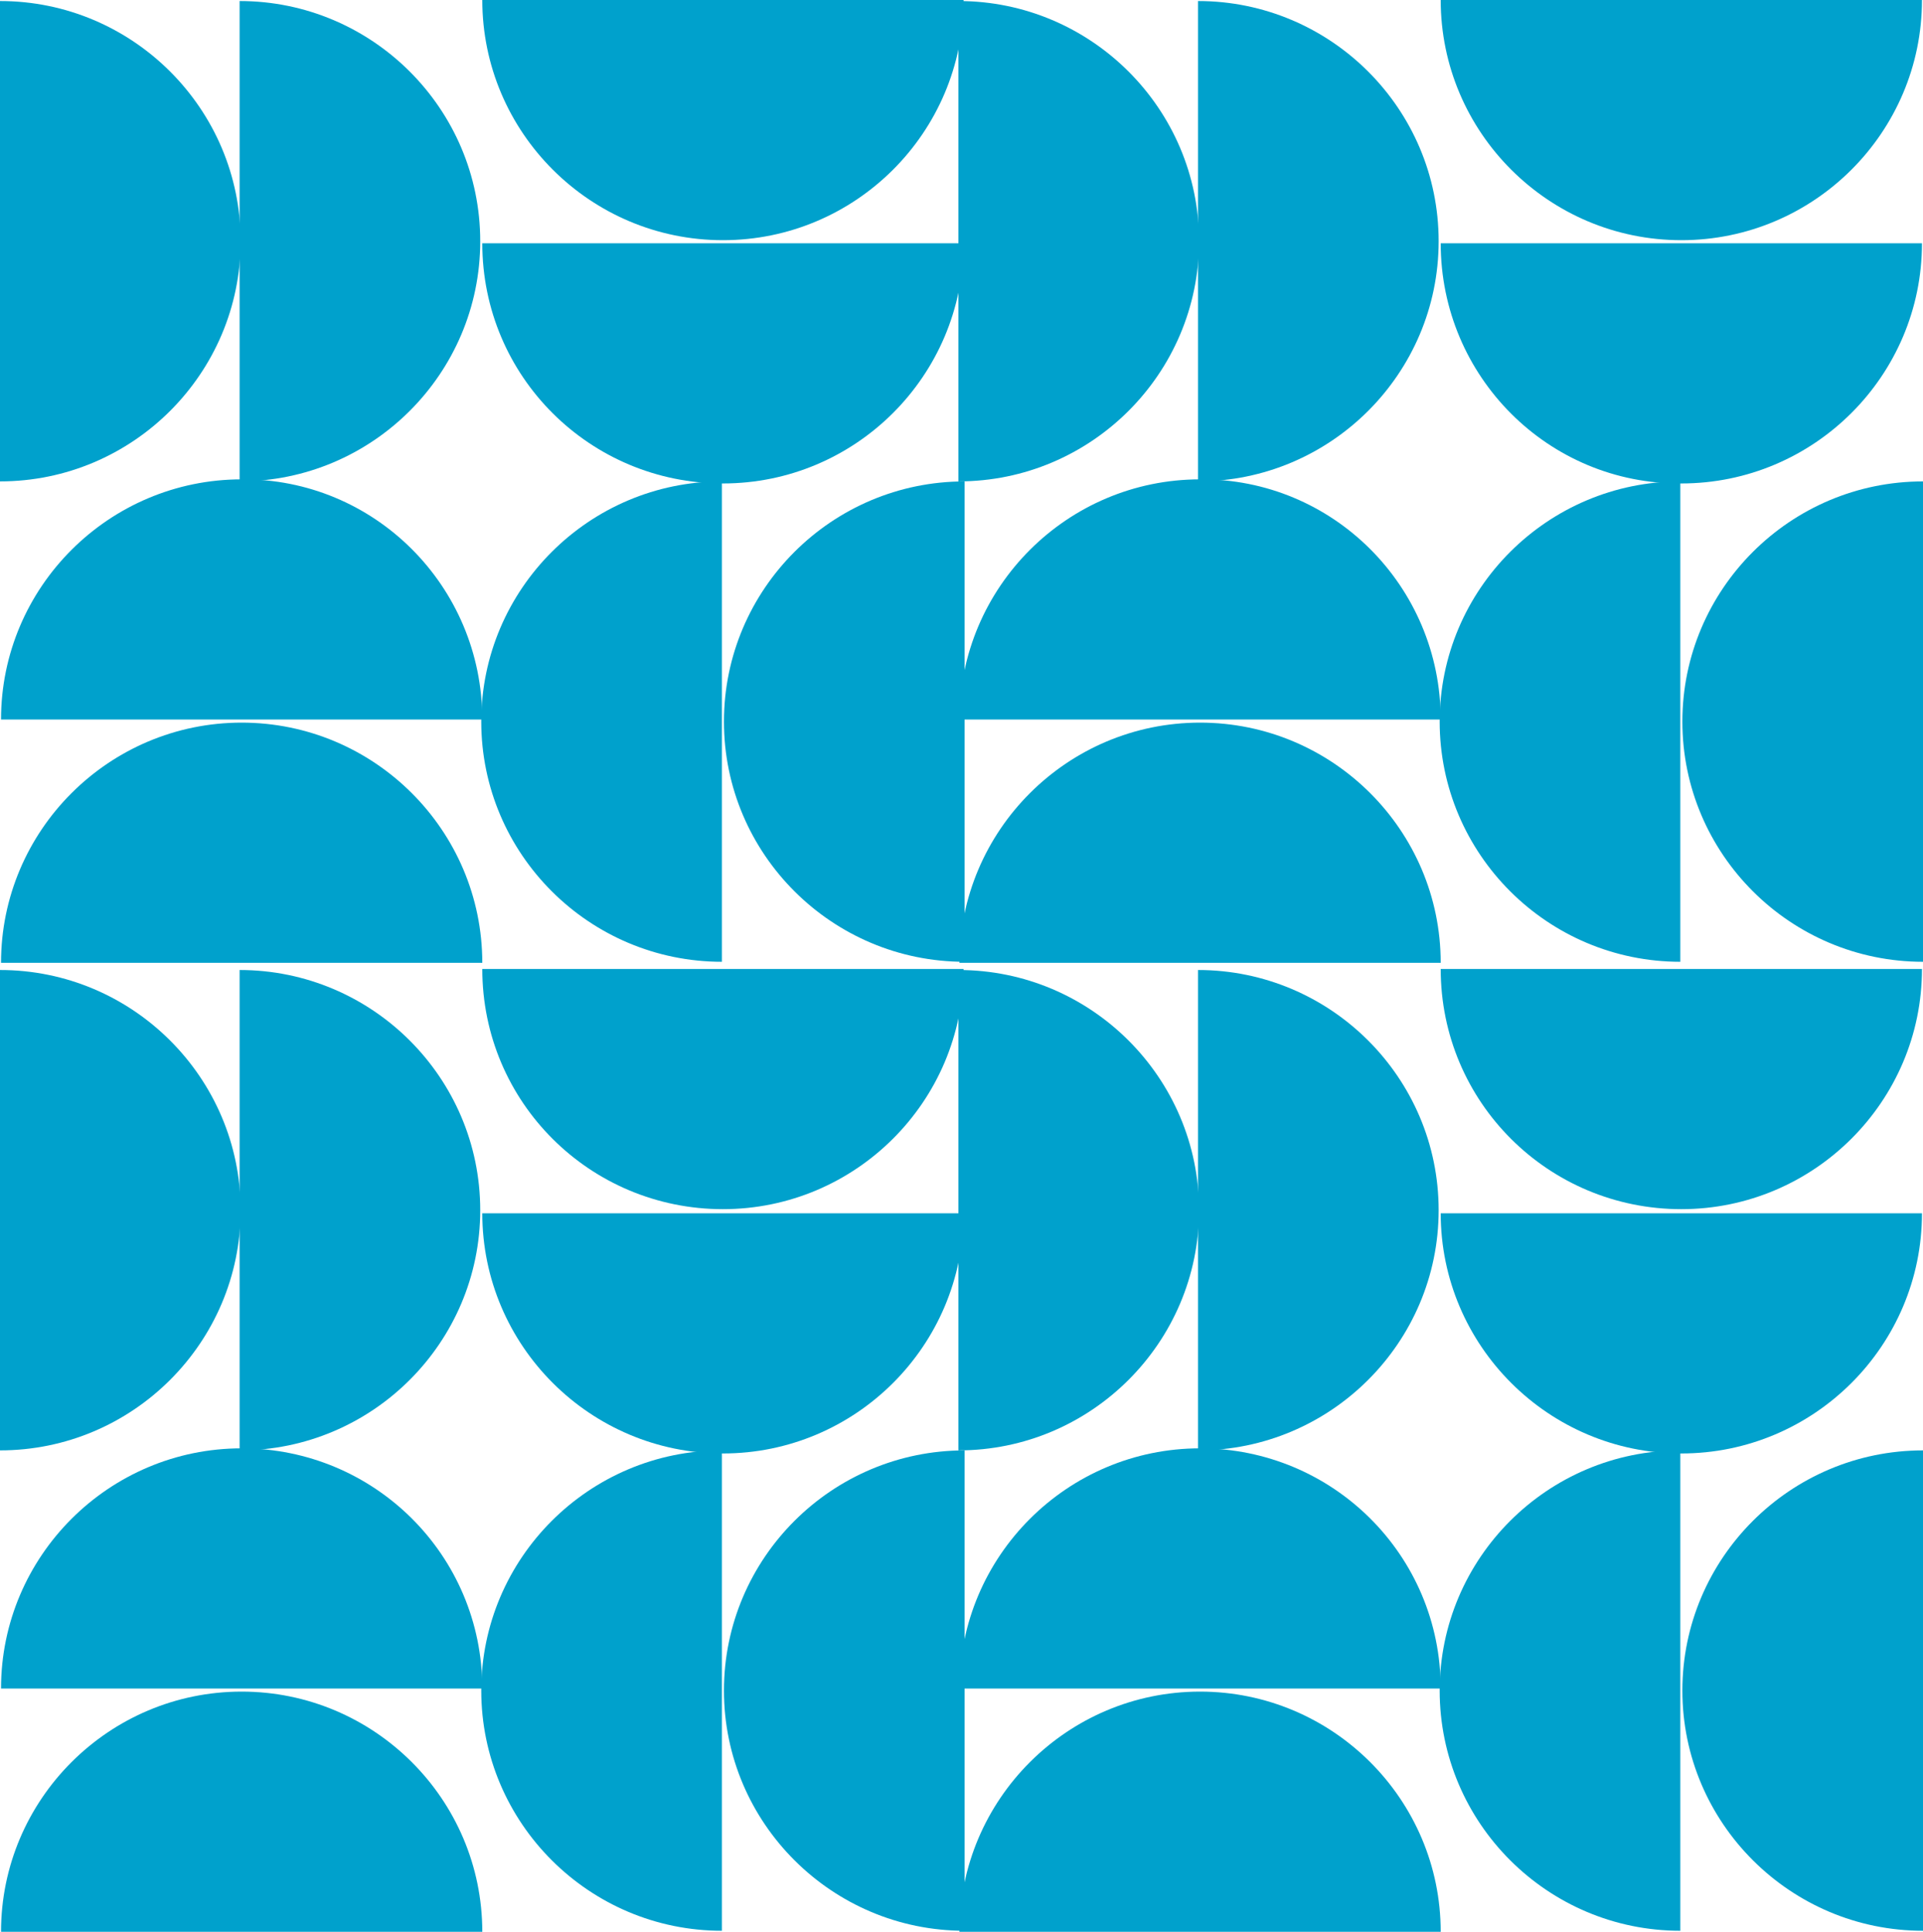 <svg width="213" height="214" viewBox="0 0 213 214" fill="none" xmlns="http://www.w3.org/2000/svg">
<g clip-path="url(#clip0)">
<path d="M0 160.671V107.455C14.694 107.455 26.654 119.394 26.654 134.063C26.654 148.731 14.694 160.671 0 160.671Z" fill="#00A1CC"/>
<path d="M26.54 160.671V107.455C41.233 107.455 53.193 119.394 53.193 134.063C53.193 148.731 41.233 160.671 26.54 160.671Z" fill="#00A1CC"/>
<path d="M53.421 107.341H106.728C106.728 122.01 94.768 133.949 80.074 133.949C65.381 133.949 53.421 122.123 53.421 107.341Z" fill="#00A1CC"/>
<path d="M53.421 134.404H106.728C106.728 149.072 94.768 161.012 80.074 161.012C65.381 161.012 53.421 149.072 53.421 134.404Z" fill="#00A1CC"/>
<path d="M106.842 160.671V213.886C92.148 213.886 80.188 201.947 80.188 187.278C80.188 172.61 92.148 160.671 106.842 160.671Z" fill="#00A1CC"/>
<path d="M79.96 160.671V213.886C65.267 213.886 53.307 201.947 53.307 187.278C53.307 172.61 65.267 160.671 79.96 160.671Z" fill="#00A1CC"/>
<path d="M53.421 214H0.114C0.114 199.332 12.074 187.392 26.767 187.392C41.461 187.392 53.421 199.332 53.421 214Z" fill="#00A1CC"/>
<path d="M53.421 187.051H0.114C0.114 172.383 12.074 160.443 26.767 160.443C41.461 160.443 53.421 172.269 53.421 187.051Z" fill="#00A1CC"/>
<path d="M106.158 160.671V107.455C120.852 107.455 132.812 119.394 132.812 134.063C132.812 148.731 120.852 160.671 106.158 160.671Z" fill="#00A1CC"/>
<path d="M132.698 160.671V107.455C147.391 107.455 159.351 119.394 159.351 134.063C159.351 148.731 147.391 160.671 132.698 160.671Z" fill="#00A1CC"/>
<path d="M159.579 107.341H212.886C212.886 122.01 200.926 133.949 186.233 133.949C171.539 133.949 159.579 122.123 159.579 107.341Z" fill="#00A1CC"/>
<path d="M159.579 134.404H212.886C212.886 149.072 200.926 161.012 186.233 161.012C171.539 161.012 159.579 149.072 159.579 134.404Z" fill="#00A1CC"/>
<path d="M213 160.671V213.886C198.306 213.886 186.347 201.947 186.347 187.278C186.347 172.61 198.306 160.671 213 160.671Z" fill="#00A1CC"/>
<path d="M186.119 160.671V213.886C171.425 213.886 159.465 201.947 159.465 187.278C159.465 172.61 171.425 160.671 186.119 160.671Z" fill="#00A1CC"/>
<path d="M159.579 214H106.272C106.272 199.332 118.232 187.392 132.926 187.392C147.619 187.392 159.579 199.332 159.579 214Z" fill="#00A1CC"/>
<path d="M159.579 187.051H106.272C106.272 172.383 118.232 160.443 132.926 160.443C147.619 160.443 159.579 172.269 159.579 187.051Z" fill="#00A1CC"/>
<path d="M0 53.329V0.114C14.694 0.114 26.654 12.053 26.654 26.722C26.654 41.39 14.694 53.329 0 53.329Z" fill="#00A1CC"/>
<path d="M26.54 53.329V0.114C41.233 0.114 53.193 12.053 53.193 26.722C53.193 41.39 41.233 53.329 26.54 53.329Z" fill="#00A1CC"/>
<path d="M53.421 0H106.728C106.728 14.668 94.768 26.608 80.074 26.608C65.381 26.608 53.421 14.668 53.421 0Z" fill="#00A1CC"/>
<path d="M53.421 26.949H106.728C106.728 41.617 94.768 53.557 80.074 53.557C65.381 53.557 53.421 41.731 53.421 26.949Z" fill="#00A1CC"/>
<path d="M106.842 53.33V106.545C92.148 106.545 80.188 94.606 80.188 79.937C80.188 65.269 92.148 53.33 106.842 53.33Z" fill="#00A1CC"/>
<path d="M79.96 53.33V106.545C65.267 106.545 53.307 94.606 53.307 79.937C53.307 65.269 65.267 53.33 79.96 53.33Z" fill="#00A1CC"/>
<path d="M53.421 106.659H0.114C0.114 91.99 12.074 80.051 26.767 80.051C41.461 80.051 53.421 91.99 53.421 106.659Z" fill="#00A1CC"/>
<path d="M53.421 79.71H0.114C0.114 65.041 12.074 53.102 26.767 53.102C41.461 52.988 53.421 64.928 53.421 79.71Z" fill="#00A1CC"/>
<path d="M106.158 53.329V0.114C120.852 0.114 132.812 12.053 132.812 26.722C132.812 41.39 120.852 53.329 106.158 53.329Z" fill="#00A1CC"/>
<path d="M132.698 53.329V0.114C147.391 0.114 159.351 12.053 159.351 26.722C159.351 41.39 147.391 53.329 132.698 53.329Z" fill="#00A1CC"/>
<path d="M159.579 0H212.886C212.886 14.668 200.926 26.608 186.233 26.608C171.539 26.608 159.579 14.668 159.579 0Z" fill="#00A1CC"/>
<path d="M159.579 26.949H212.886C212.886 41.617 200.926 53.557 186.233 53.557C171.539 53.67 159.579 41.731 159.579 26.949Z" fill="#00A1CC"/>
<path d="M213 53.33V106.545C198.306 106.545 186.347 94.606 186.347 79.937C186.347 65.269 198.306 53.33 213 53.33Z" fill="#00A1CC"/>
<path d="M186.119 53.33V106.545C171.425 106.545 159.465 94.606 159.465 79.937C159.465 65.269 171.425 53.33 186.119 53.33Z" fill="#00A1CC"/>
<path d="M159.579 106.659H106.272C106.272 91.99 118.232 80.051 132.926 80.051C147.619 80.051 159.579 91.99 159.579 106.659Z" fill="#00A1CC"/>
<path d="M159.579 79.71H106.272C106.272 65.041 118.232 53.102 132.926 53.102C147.619 52.988 159.579 64.928 159.579 79.71Z" fill="#00A1CC"/>
</g>
<defs>
<clipPath id="clip0">
<rect width="213" height="214" fill="white"/>
</clipPath>
</defs>
</svg>
